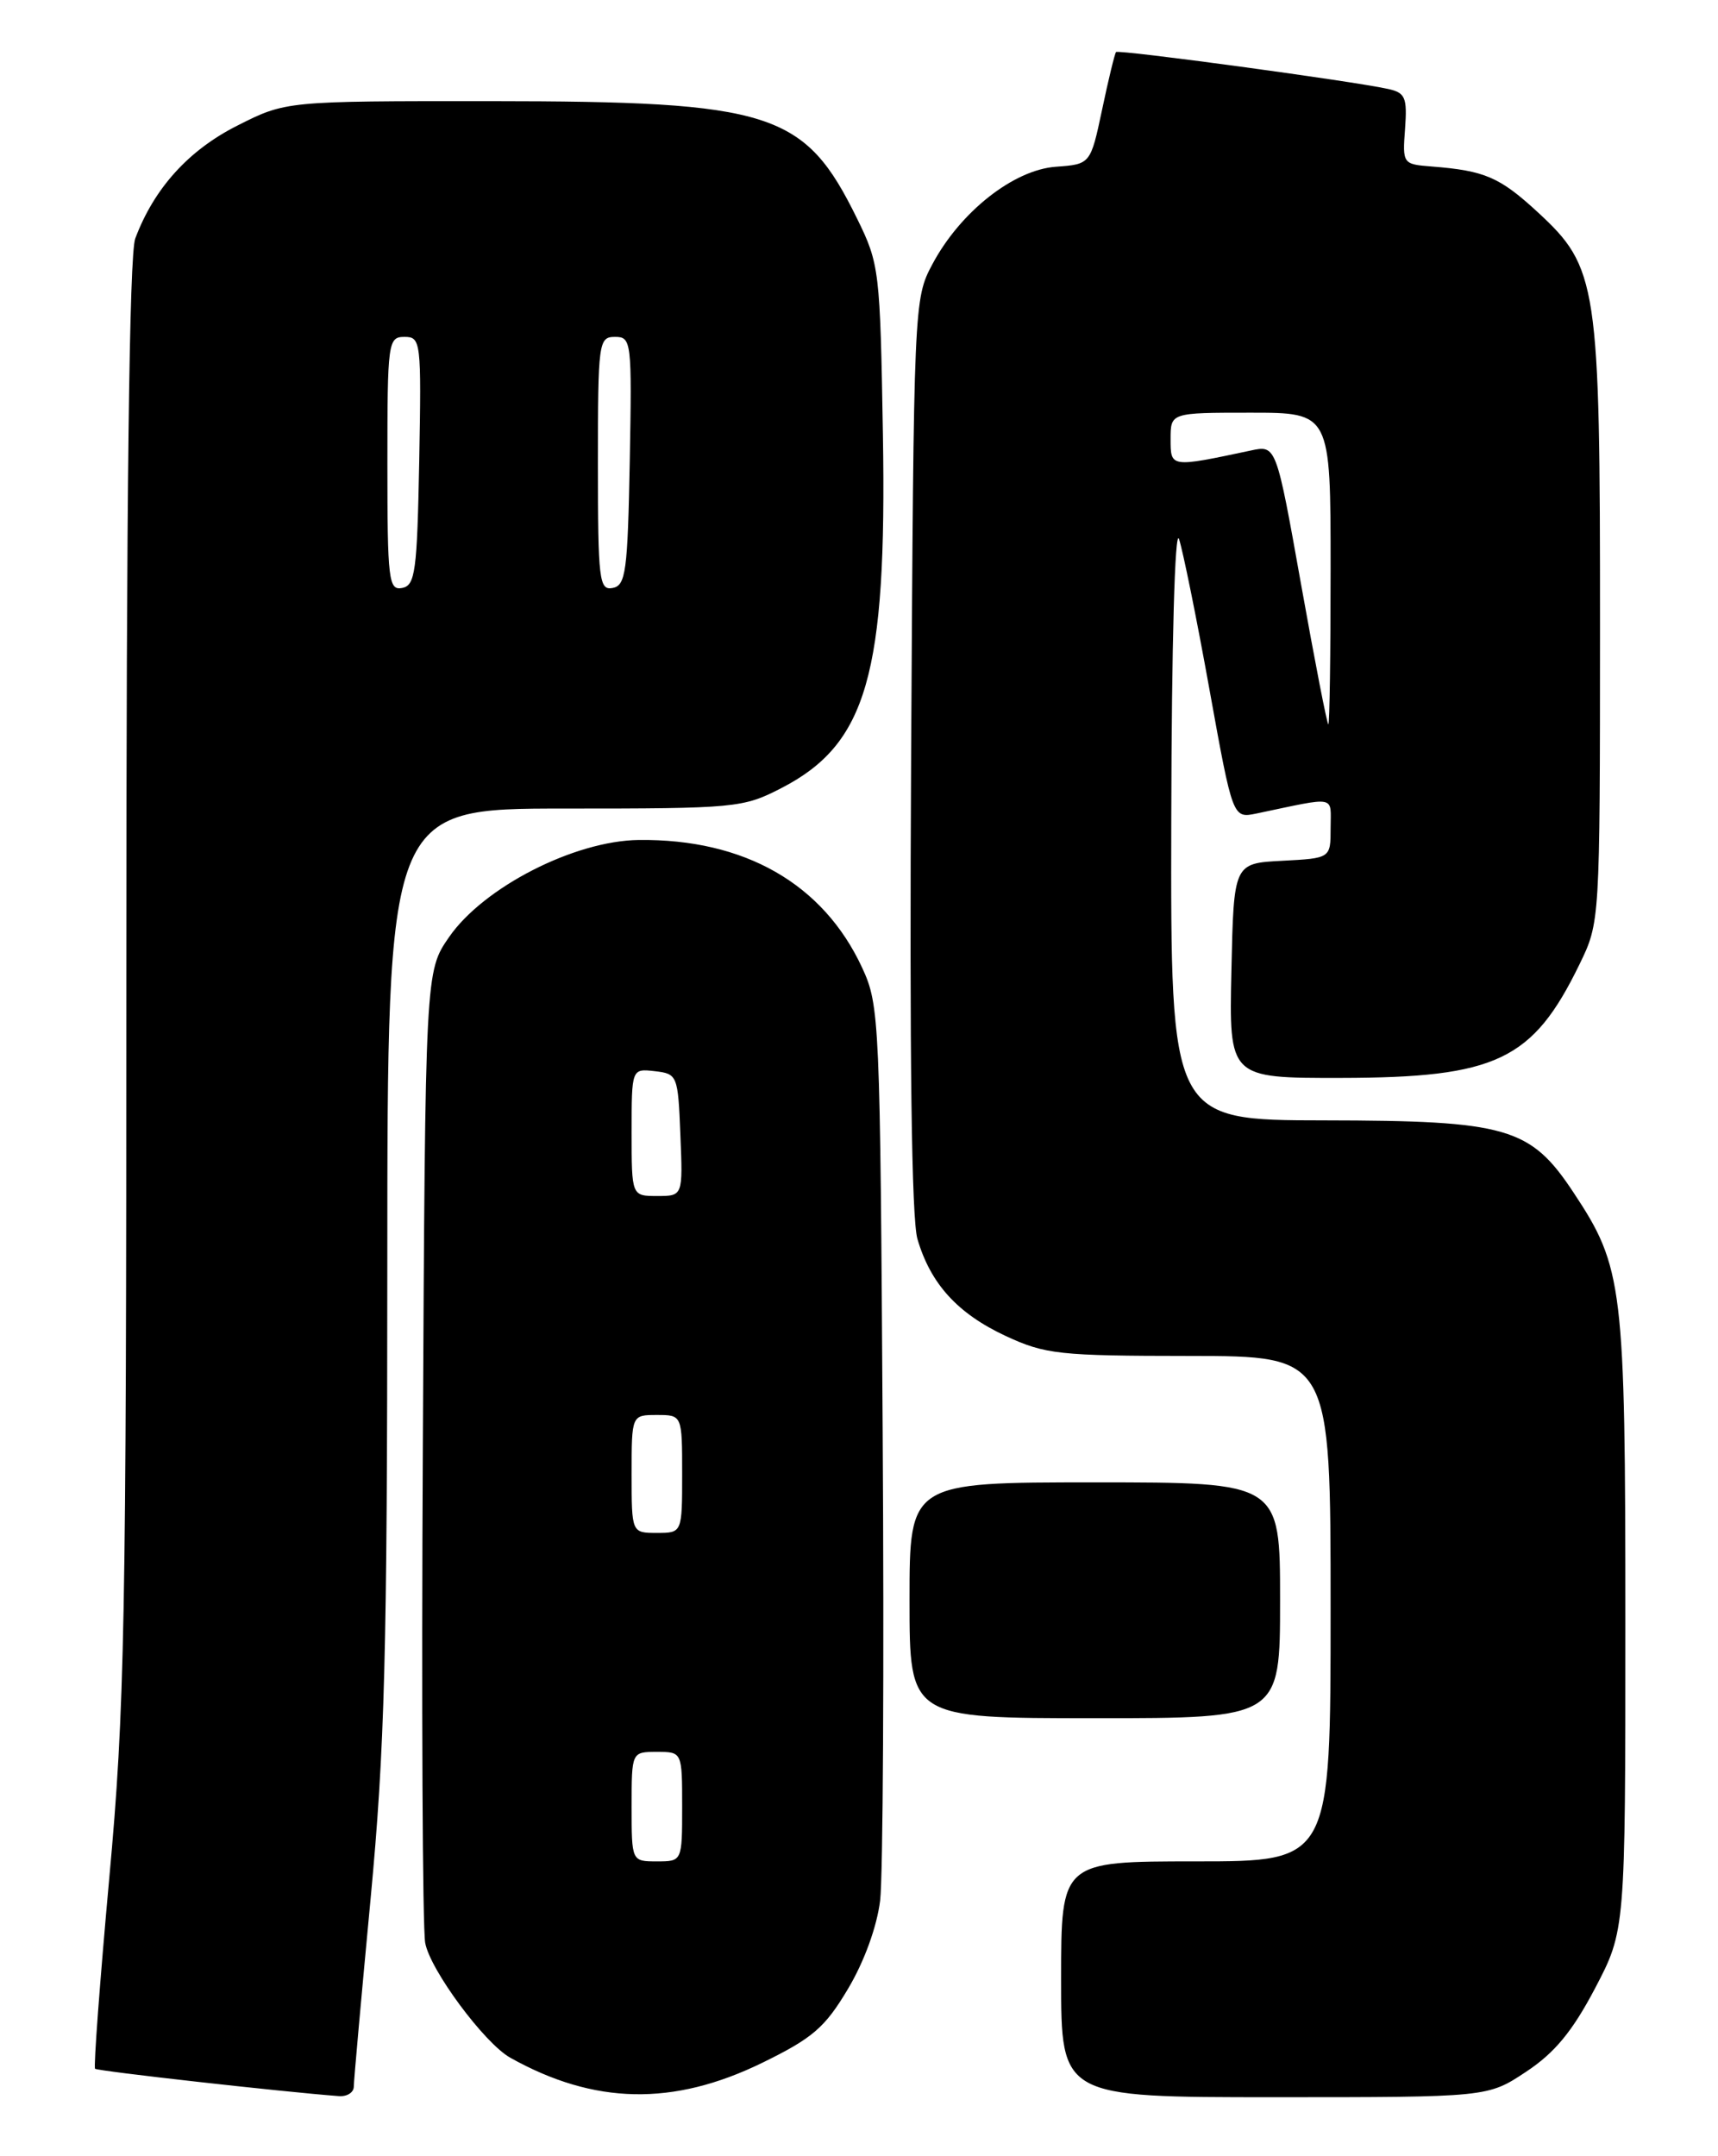 <?xml version="1.0" encoding="UTF-8" standalone="no"?>
<!DOCTYPE svg PUBLIC "-//W3C//DTD SVG 1.1//EN" "http://www.w3.org/Graphics/SVG/1.1/DTD/svg11.dtd" >
<svg xmlns="http://www.w3.org/2000/svg" xmlns:xlink="http://www.w3.org/1999/xlink" version="1.1" viewBox="0 0 204 256">
 <g >
 <path fill="currentColor"
d=" M 42.01 247.75 C 42.01 247.06 42.91 237.05 44.00 225.50 C 45.69 207.57 45.98 196.58 45.99 150.25 C 46.00 96.00 46.00 96.00 67.03 96.00 C 87.35 96.00 88.23 95.92 92.78 93.57 C 102.94 88.34 105.31 80.07 104.84 51.64 C 104.51 32.09 104.42 31.34 101.78 25.97 C 95.54 13.25 91.72 12.03 58.22 12.01 C 33.94 12.00 33.94 12.00 28.17 14.92 C 22.38 17.84 18.29 22.37 16.06 28.32 C 15.35 30.21 15.00 58.86 15.00 115.96 C 15.00 193.17 14.82 202.80 12.97 223.04 C 11.86 235.27 11.10 245.43 11.29 245.62 C 11.56 245.90 33.59 248.37 40.25 248.87 C 41.21 248.94 42.00 248.44 42.01 247.75 Z  M 90.50 244.92 C 96.51 241.98 97.95 240.74 100.69 236.14 C 102.62 232.91 104.13 228.75 104.51 225.64 C 104.85 222.81 104.99 197.78 104.81 170.00 C 104.51 120.98 104.44 119.37 102.38 114.91 C 97.76 104.93 88.41 99.58 75.83 99.73 C 68.20 99.83 57.42 105.34 53.33 111.25 C 50.50 115.33 50.50 115.33 50.21 171.41 C 50.04 202.26 50.17 228.93 50.49 230.68 C 51.07 233.88 57.52 242.59 60.59 244.31 C 70.56 249.89 79.92 250.08 90.50 244.92 Z  M 181.21 245.98 C 184.60 243.74 186.70 241.20 189.39 236.09 C 193.00 229.21 193.00 229.21 193.00 192.79 C 193.00 152.62 192.74 150.48 186.84 141.58 C 181.72 133.84 178.98 133.05 157.25 133.02 C 139.00 133.00 139.00 133.00 139.08 97.25 C 139.12 76.52 139.51 62.55 140.00 64.00 C 140.46 65.38 142.09 73.40 143.61 81.84 C 146.38 97.17 146.38 97.17 149.19 96.59 C 158.89 94.56 158.00 94.38 158.00 98.33 C 158.00 101.90 158.00 101.90 152.25 102.20 C 146.50 102.50 146.50 102.50 146.22 115.25 C 145.94 128.00 145.94 128.00 159.22 127.98 C 177.69 127.95 182.00 125.90 187.55 114.50 C 189.98 109.50 189.98 109.50 189.99 74.43 C 190.00 33.61 189.72 31.76 182.56 25.16 C 178.06 21.02 176.29 20.26 170.01 19.77 C 166.57 19.50 166.53 19.45 166.84 15.29 C 167.11 11.57 166.87 11.01 164.82 10.56 C 160.58 9.62 132.81 5.86 132.52 6.18 C 132.37 6.36 131.62 9.42 130.87 13.00 C 129.49 19.50 129.49 19.50 125.36 19.80 C 120.35 20.17 114.03 25.15 110.72 31.36 C 108.52 35.47 108.50 35.95 108.19 89.50 C 107.99 125.39 108.24 144.71 108.94 147.11 C 110.50 152.43 113.70 155.95 119.42 158.62 C 124.12 160.80 125.75 160.98 141.25 160.99 C 158.00 161.00 158.00 161.00 158.00 191.00 C 158.00 221.00 158.00 221.00 142.00 221.00 C 126.00 221.00 126.00 221.00 126.00 235.00 C 126.00 249.00 126.00 249.00 151.33 249.00 C 176.66 249.00 176.66 249.00 181.21 245.98 Z  M 152.00 190.00 C 152.00 176.00 152.00 176.00 130.00 176.00 C 108.00 176.00 108.00 176.00 108.00 190.00 C 108.00 204.00 108.00 204.00 130.00 204.00 C 152.00 204.00 152.00 204.00 152.00 190.00 Z  M 46.00 55.07 C 46.00 40.60 46.08 40.00 48.03 40.00 C 49.98 40.00 50.04 40.51 49.78 54.74 C 49.53 67.85 49.31 69.51 47.75 69.81 C 46.15 70.12 46.00 68.89 46.00 55.07 Z  M 71.00 55.07 C 71.00 40.60 71.08 40.00 73.03 40.00 C 74.98 40.00 75.04 40.51 74.78 54.74 C 74.53 67.85 74.31 69.51 72.75 69.81 C 71.15 70.12 71.00 68.89 71.00 55.07 Z  M 75.00 214.50 C 75.00 208.00 75.00 208.00 78.00 208.00 C 81.00 208.00 81.00 208.00 81.00 214.50 C 81.00 221.00 81.00 221.00 78.00 221.00 C 75.00 221.00 75.00 221.00 75.00 214.50 Z  M 75.00 175.00 C 75.00 168.00 75.00 168.00 78.00 168.00 C 81.00 168.00 81.00 168.00 81.00 175.00 C 81.00 182.00 81.00 182.00 78.00 182.00 C 75.00 182.00 75.00 182.00 75.00 175.00 Z  M 75.00 134.43 C 75.00 126.87 75.00 126.87 77.75 127.18 C 80.44 127.49 80.51 127.67 80.79 134.75 C 81.09 142.00 81.09 142.00 78.04 142.00 C 75.00 142.00 75.00 142.00 75.00 134.43 Z  M 154.50 69.42 C 151.54 52.84 151.54 52.84 148.52 53.49 C 138.95 55.52 139.00 55.53 139.00 52.13 C 139.00 49.00 139.00 49.00 148.50 49.00 C 158.00 49.00 158.00 49.00 158.00 67.50 C 158.00 77.67 157.88 86.00 157.73 86.00 C 157.58 86.00 156.13 78.54 154.50 69.42 Z "/>
</g>
</svg>